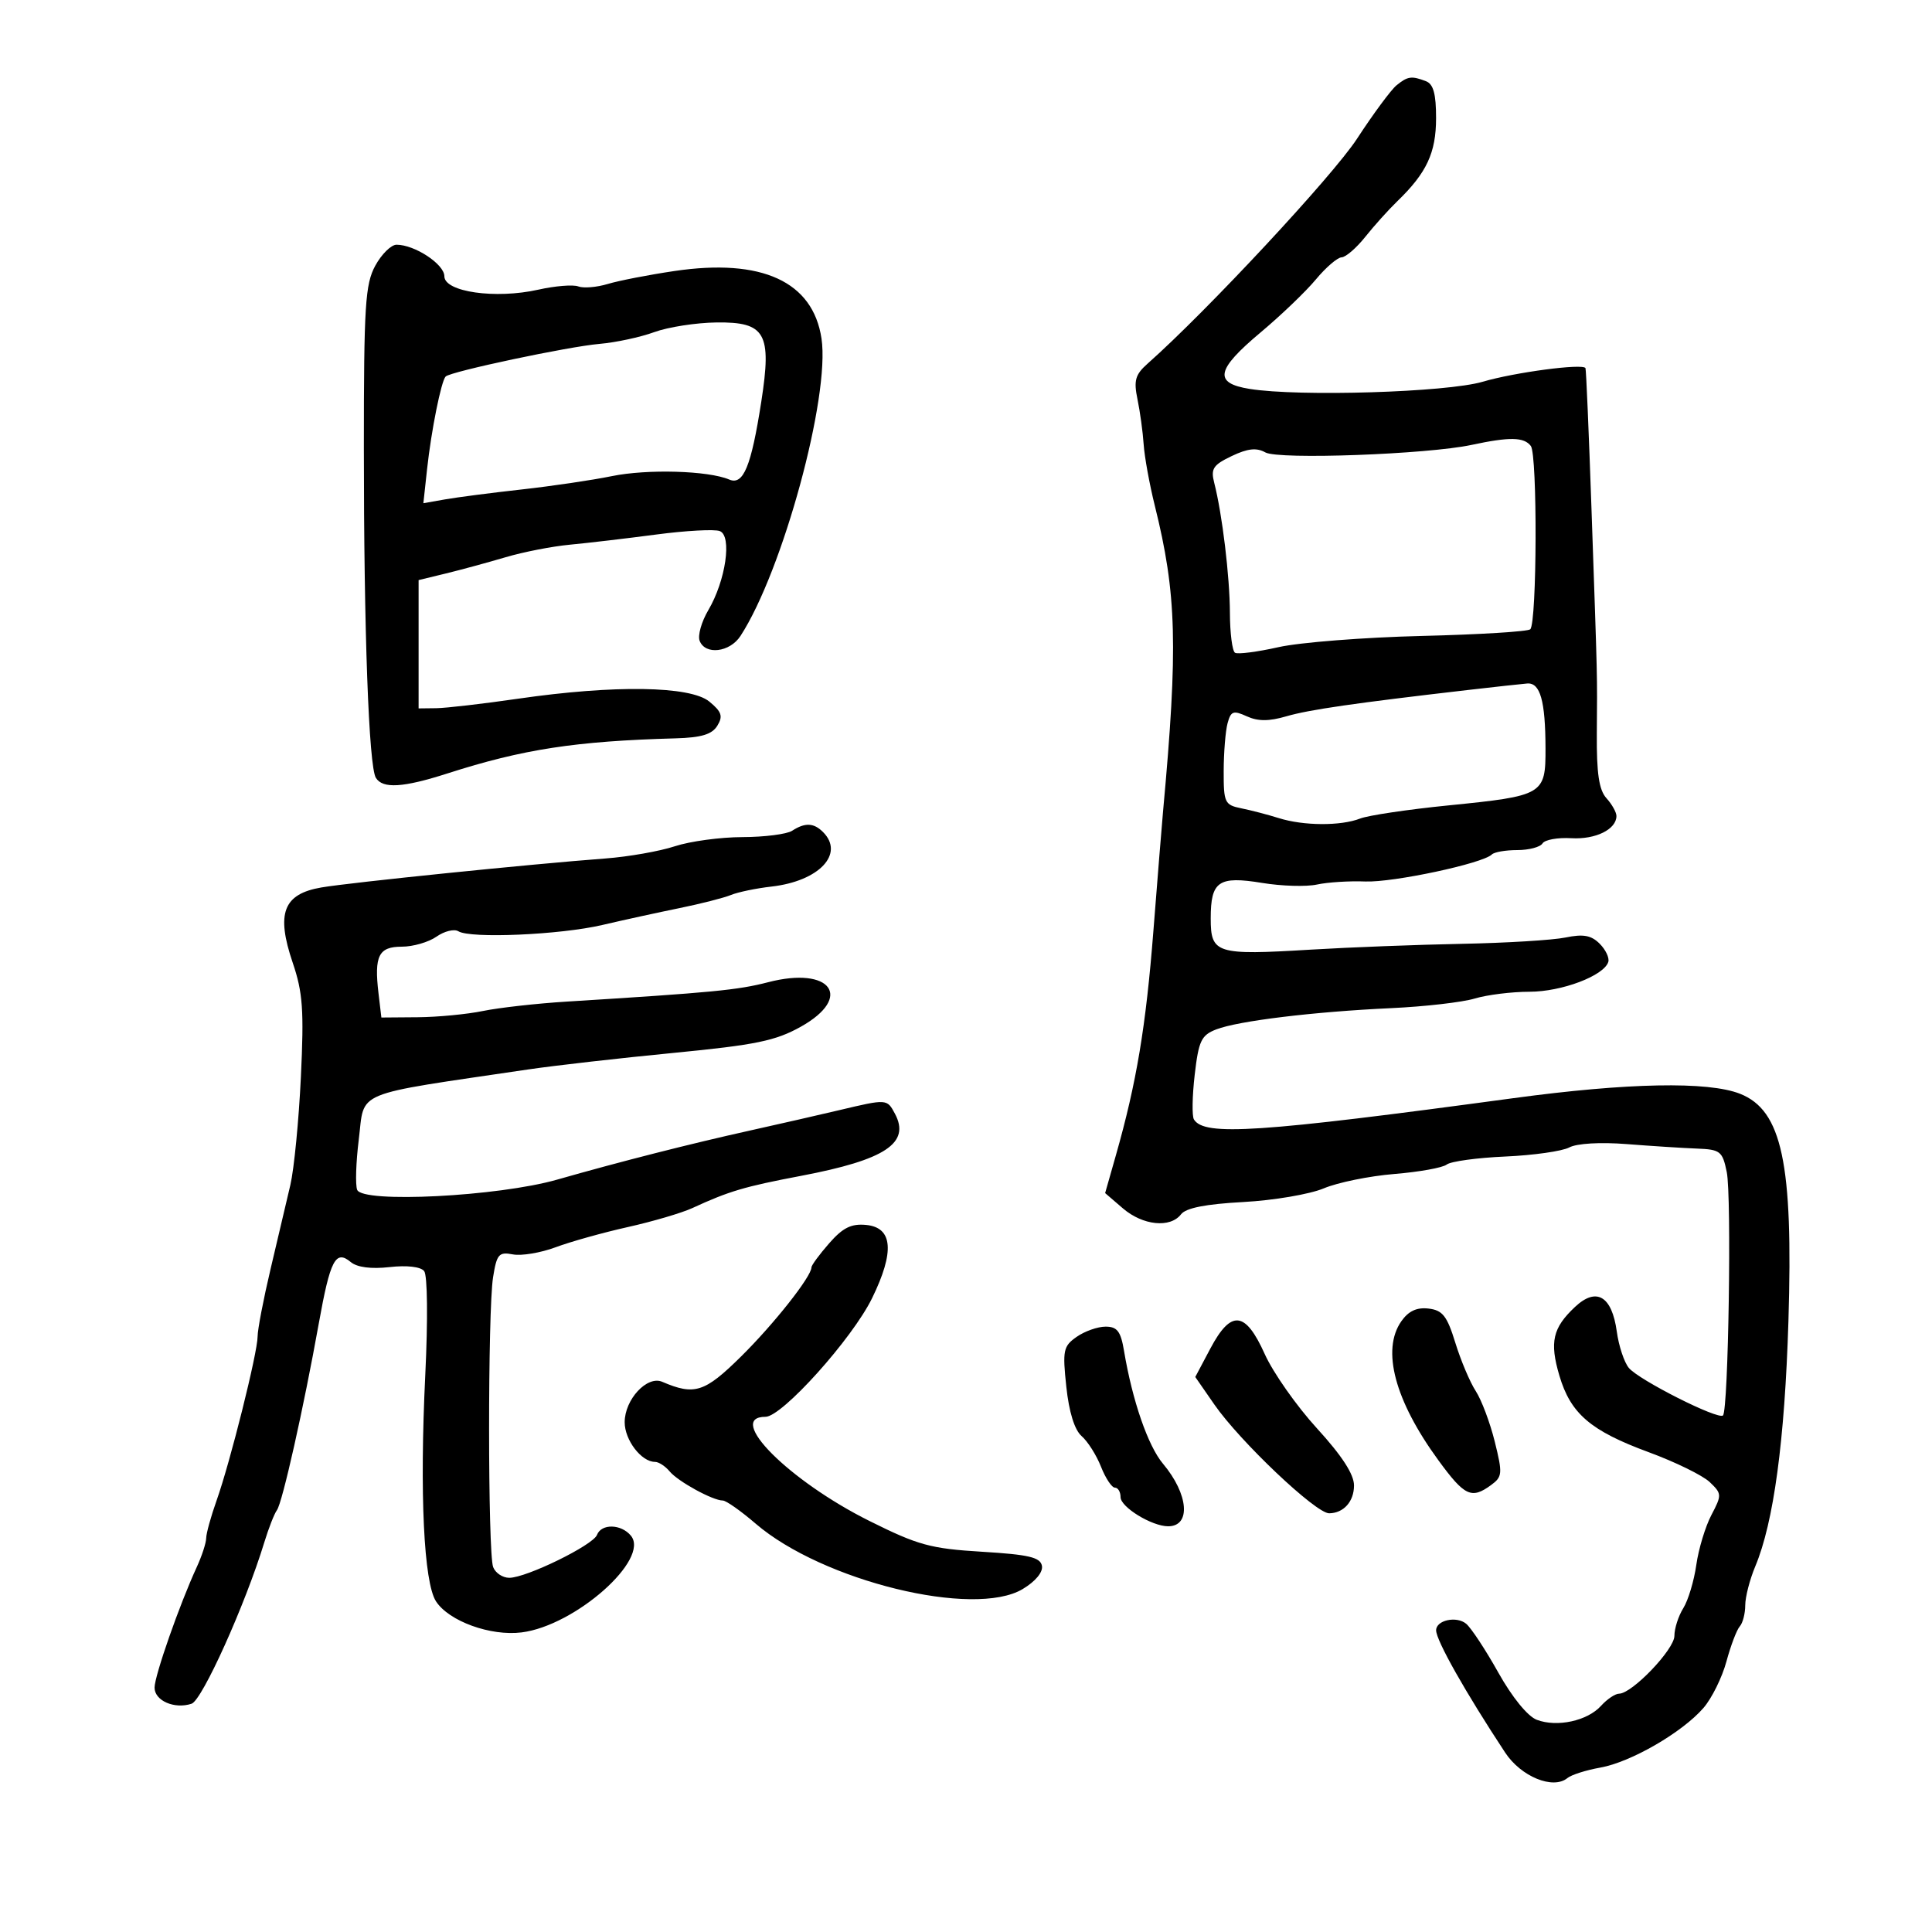 <svg xmlns="http://www.w3.org/2000/svg" width="300" height="300" viewBox="0 0 300 300" version="1.1">
	<path d="M 216.847 13.250 C 216.002 13.938, 213.245 17.667, 210.720 21.537 C 206.942 27.328, 187.428 48.287, 178.201 56.463 C 176.281 58.165, 176.022 59.076, 176.628 62 C 177.027 63.925, 177.459 67.075, 177.587 69 C 177.716 70.925, 178.493 75.200, 179.313 78.500 C 182.726 92.224, 182.947 100.406, 180.597 126 C 180.421 127.925, 179.748 136.250, 179.103 144.500 C 177.937 159.411, 176.480 168.133, 173.278 179.381 L 171.604 185.263 174.358 187.631 C 177.453 190.294, 181.718 190.730, 183.390 188.556 C 184.147 187.570, 187.220 186.964, 193.057 186.650 C 197.763 186.396, 203.388 185.441, 205.557 184.527 C 207.726 183.613, 212.650 182.610, 216.500 182.297 C 220.350 181.984, 224.014 181.325, 224.642 180.832 C 225.270 180.338, 229.363 179.777, 233.737 179.585 C 238.112 179.393, 242.586 178.757, 243.679 178.172 C 244.850 177.545, 248.509 177.332, 252.584 177.653 C 256.388 177.952, 261.280 178.265, 263.456 178.349 C 267.130 178.489, 267.463 178.748, 268.129 181.994 C 268.900 185.745, 268.387 218.946, 267.545 219.788 C 266.818 220.515, 254.488 214.293, 252.925 212.409 C 252.202 211.539, 251.361 209.001, 251.056 206.769 C 250.298 201.235, 247.890 199.815, 244.562 202.942 C 241.098 206.196, 240.599 208.390, 242.138 213.601 C 243.884 219.515, 246.982 222.173, 256 225.492 C 260.125 227.011, 264.389 229.097, 265.476 230.130 C 267.371 231.931, 267.382 232.138, 265.744 235.253 C 264.806 237.039, 263.751 240.525, 263.401 243 C 263.050 245.475, 262.142 248.497, 261.382 249.715 C 260.622 250.933, 260 252.868, 260 254.016 C 260 256.123, 253.430 262.986, 251.405 262.995 C 250.803 262.998, 249.542 263.848, 248.604 264.885 C 246.489 267.223, 241.774 268.245, 238.626 267.048 C 237.215 266.511, 234.799 263.545, 232.663 259.726 C 230.689 256.195, 228.439 252.779, 227.663 252.135 C 226.164 250.891, 223 251.581, 223 253.153 C 223 254.719, 227.560 262.795, 233.717 272.136 C 236.190 275.887, 241.174 277.926, 243.393 276.093 C 244.002 275.590, 246.300 274.860, 248.500 274.470 C 253.234 273.631, 261.218 269.013, 264.515 265.207 C 265.805 263.718, 267.408 260.475, 268.077 258 C 268.747 255.525, 269.679 253.073, 270.147 252.550 C 270.616 252.028, 271 250.551, 271 249.268 C 271 247.985, 271.702 245.263, 272.560 243.218 C 275.416 236.412, 277.135 223.691, 277.706 205.145 C 278.460 180.657, 276.708 172.419, 270.198 169.843 C 265.243 167.883, 252.716 168.125, 235 170.523 C 195.406 175.884, 187.010 176.443, 185.393 173.827 C 185.076 173.314, 185.130 170.188, 185.514 166.882 C 186.126 161.606, 186.535 160.745, 188.856 159.846 C 192.271 158.524, 203.975 157.101, 216 156.545 C 221.225 156.304, 227.072 155.632, 228.993 155.053 C 230.915 154.474, 234.740 153.999, 237.493 153.998 C 242.504 153.997, 249.064 151.515, 249.735 149.366 C 249.930 148.742, 249.325 147.468, 248.391 146.534 C 247.087 145.230, 245.856 145.007, 243.096 145.576 C 241.118 145.983, 233.875 146.424, 227 146.557 C 220.125 146.689, 209.575 147.095, 203.555 147.458 C 188.825 148.347, 188 148.090, 188 142.603 C 188 136.826, 189.216 135.990, 196 137.102 C 199.025 137.598, 202.850 137.710, 204.500 137.350 C 206.150 136.991, 209.525 136.778, 212 136.877 C 216.336 137.050, 230.255 134.078, 231.653 132.681 C 232.027 132.306, 233.807 132, 235.608 132 C 237.409 132, 239.170 131.534, 239.522 130.964 C 239.874 130.395, 241.889 130.030, 243.999 130.155 C 247.762 130.377, 251 128.782, 251 126.706 C 251 126.129, 250.301 124.885, 249.446 123.941 C 248.290 122.663, 247.908 120.086, 247.954 113.862 C 248.025 104.228, 248.086 106.766, 247.125 79 C 246.716 67.175, 246.295 57.346, 246.191 57.157 C 245.775 56.410, 235.195 57.816, 230.221 59.280 C 224.656 60.918, 201.747 61.623, 194.052 60.392 C 188.407 59.490, 188.805 57.432, 195.750 51.614 C 198.912 48.965, 202.770 45.268, 204.323 43.399 C 205.875 41.529, 207.675 39.981, 208.323 39.958 C 208.970 39.934, 210.625 38.503, 212 36.777 C 213.375 35.051, 215.617 32.559, 216.983 31.239 C 221.532 26.841, 222.987 23.725, 222.993 18.357 C 222.998 14.585, 222.578 13.052, 221.418 12.607 C 219.185 11.750, 218.585 11.835, 216.847 13.250 M 58.276 41.250 C 56.709 44.118, 56.500 47.440, 56.500 69.500 C 56.500 98.012, 57.263 118.999, 58.365 120.781 C 59.432 122.508, 62.589 122.313, 69.500 120.093 C 81.192 116.338, 89.360 115.081, 104.890 114.650 C 108.911 114.538, 110.562 114.039, 111.390 112.687 C 112.294 111.210, 112.063 110.516, 110.139 108.937 C 107.178 106.507, 95.401 106.329, 80.500 108.488 C 75 109.285, 69.263 109.951, 67.750 109.968 L 65 110 65 100.039 L 65 90.077 69.250 89.044 C 71.588 88.476, 75.750 87.344, 78.500 86.529 C 81.250 85.713, 85.750 84.835, 88.500 84.578 C 91.250 84.320, 97.276 83.611, 101.891 83.002 C 106.505 82.392, 110.949 82.150, 111.766 82.464 C 113.702 83.207, 112.694 90.152, 109.982 94.752 C 108.927 96.541, 108.323 98.679, 108.639 99.502 C 109.504 101.755, 113.323 101.302, 114.982 98.750 C 121.534 88.673, 128.914 61.582, 127.563 52.571 C 126.235 43.716, 118.307 40.074, 104.731 42.083 C 100.754 42.671, 96.096 43.576, 94.379 44.094 C 92.662 44.612, 90.601 44.784, 89.798 44.476 C 88.995 44.168, 86.199 44.395, 83.584 44.981 C 76.940 46.470, 69 45.335, 69 42.897 C 69 41.030, 64.406 38, 61.575 38 C 60.737 38, 59.252 39.462, 58.276 41.250 M 101.594 51.572 C 99.446 52.359, 95.621 53.181, 93.094 53.398 C 88.241 53.815, 69.979 57.688, 69.202 58.464 C 68.512 59.155, 66.969 66.836, 66.319 72.820 L 65.741 78.139 69.120 77.543 C 70.979 77.216, 76.325 76.523, 81 76.004 C 85.675 75.486, 91.975 74.554, 95 73.934 C 100.518 72.803, 109.990 73.078, 113.236 74.463 C 115.429 75.398, 116.648 72.433, 118.214 62.361 C 119.865 51.743, 118.868 49.978, 111.271 50.070 C 108.097 50.109, 103.742 50.785, 101.594 51.572 M 228.500 69.085 C 221.620 70.556, 198.533 71.398, 196.486 70.252 C 195.112 69.483, 193.745 69.631, 191.257 70.817 C 188.372 72.193, 187.983 72.787, 188.542 74.962 C 189.788 79.815, 190.960 89.534, 190.980 95.191 C 190.991 98.321, 191.348 101.097, 191.773 101.360 C 192.198 101.622, 195.235 101.231, 198.523 100.491 C 201.810 99.751, 211.807 98.968, 220.738 98.751 C 229.669 98.534, 237.266 98.067, 237.620 97.714 C 238.664 96.669, 238.743 70.614, 237.706 69.250 C 236.647 67.858, 234.426 67.818, 228.500 69.085 M 228 107.135 C 210.306 109.181, 203.274 110.199, 199.749 111.227 C 197.035 112.018, 195.336 112.018, 193.599 111.227 C 191.507 110.274, 191.123 110.414, 190.613 112.317 C 190.291 113.517, 190.021 116.854, 190.014 119.731 C 190.001 124.641, 190.169 124.996, 192.750 125.516 C 194.262 125.820, 196.882 126.504, 198.571 127.035 C 202.422 128.245, 208.198 128.276, 211.203 127.103 C 212.466 126.610, 218.624 125.692, 224.886 125.065 C 239.684 123.583, 240.004 123.395, 239.986 116.215 C 239.969 108.810, 239.164 105.967, 237.133 106.134 C 236.235 106.208, 232.125 106.658, 228 107.135 M 123 129 C 122.175 129.533, 118.703 129.976, 115.285 129.985 C 111.867 129.993, 107.142 130.634, 104.785 131.409 C 102.428 132.184, 97.575 133.037, 94 133.305 C 82.531 134.164, 54.439 137.029, 49.913 137.802 C 43.986 138.814, 42.842 141.813, 45.453 149.493 C 47.020 154.102, 47.216 156.847, 46.722 167.223 C 46.400 173.975, 45.664 181.525, 45.087 184 C 44.509 186.475, 43.128 192.340, 42.018 197.032 C 40.908 201.725, 40 206.451, 40 207.535 C 40 210.038, 35.739 227.074, 33.630 233 C 32.750 235.475, 32.023 238.107, 32.015 238.849 C 32.007 239.591, 31.346 241.616, 30.547 243.349 C 27.881 249.128, 24 260.215, 24 262.052 C 24 264.089, 27.095 265.436, 29.750 264.553 C 31.402 264.004, 38.084 249.174, 41.039 239.500 C 41.711 237.300, 42.592 235.050, 42.998 234.500 C 43.846 233.350, 47.142 218.653, 49.502 205.500 C 51.275 195.619, 52.110 194.016, 54.466 195.972 C 55.457 196.794, 57.630 197.076, 60.489 196.754 C 63.195 196.449, 65.318 196.694, 65.863 197.375 C 66.380 198.021, 66.454 204.880, 66.037 213.500 C 65.146 231.906, 65.803 245.744, 67.707 248.665 C 69.714 251.743, 76.179 254.085, 80.997 253.479 C 89.324 252.433, 100.989 242.102, 97.961 238.454 C 96.449 236.631, 93.381 236.564, 92.700 238.339 C 92.087 239.937, 81.735 245, 79.080 245 C 78.054 245, 76.927 244.253, 76.577 243.340 C 75.744 241.168, 75.732 203.531, 76.563 198.333 C 77.137 194.741, 77.462 194.366, 79.636 194.781 C 80.973 195.037, 83.965 194.537, 86.284 193.671 C 88.603 192.804, 93.650 191.393, 97.500 190.534 C 101.350 189.675, 105.850 188.351, 107.500 187.592 C 113.238 184.950, 115.552 184.264, 124.411 182.580 C 137.488 180.093, 141.405 177.494, 138.961 172.928 C 137.731 170.628, 137.730 170.628, 130.331 172.382 C 127.124 173.142, 120.900 174.563, 116.500 175.539 C 107.142 177.616, 96.323 180.370, 86.500 183.175 C 77.350 185.788, 56.267 186.860, 55.459 184.754 C 55.161 183.978, 55.274 180.472, 55.709 176.962 C 56.670 169.210, 54.404 170.149, 82 166.066 C 86.125 165.456, 96.294 164.298, 104.599 163.493 C 117.341 162.257, 120.423 161.623, 124.349 159.429 C 132.571 154.833, 129.018 149.991, 119.277 152.518 C 114.562 153.741, 110.619 154.121, 88 155.528 C 83.325 155.819, 77.475 156.475, 75 156.985 C 72.525 157.495, 67.962 157.932, 64.859 157.956 L 59.219 158 58.775 154.250 C 58.084 148.417, 58.792 147, 62.394 147 C 64.133 147, 66.556 146.299, 67.779 145.442 C 69.003 144.585, 70.530 144.210, 71.174 144.607 C 73.050 145.767, 86.965 145.162, 93.500 143.637 C 96.800 142.866, 102.200 141.686, 105.500 141.013 C 108.800 140.341, 112.400 139.422, 113.500 138.972 C 114.600 138.522, 117.430 137.934, 119.788 137.667 C 127.183 136.828, 131.191 132.591, 127.800 129.200 C 126.358 127.758, 125.009 127.701, 123 129 M 128.750 193.062 C 127.237 194.791, 126 196.473, 126 196.799 C 126 198.223, 120.166 205.608, 115.056 210.651 C 109.417 216.218, 107.846 216.721, 102.827 214.564 C 100.482 213.556, 97 217.309, 97 220.845 C 97 223.612, 99.590 227, 101.706 227 C 102.283 227, 103.308 227.666, 103.983 228.479 C 105.284 230.047, 110.674 233, 112.234 233 C 112.743 233, 115.037 234.614, 117.330 236.586 C 127.700 245.503, 151.239 251.271, 158.801 246.748 C 160.789 245.559, 161.979 244.122, 161.791 243.137 C 161.540 241.816, 159.744 241.395, 152.490 240.955 C 144.492 240.470, 142.562 239.942, 135 236.172 C 122.498 229.939, 112.584 220, 118.869 220 C 121.446 220, 132.333 207.883, 135.415 201.585 C 138.945 194.370, 138.642 190.611, 134.500 190.209 C 132.182 189.985, 130.875 190.633, 128.750 193.062 M 217.597 205.165 C 214.483 209.611, 216.582 217.483, 223.352 226.750 C 227.423 232.323, 228.489 232.825, 231.525 230.605 C 233.295 229.311, 233.337 228.826, 232.106 223.855 C 231.376 220.910, 230.046 217.375, 229.151 216 C 228.255 214.625, 226.829 211.250, 225.981 208.500 C 224.696 204.330, 224.005 203.449, 221.817 203.193 C 219.993 202.979, 218.707 203.580, 217.597 205.165 M 187.939 209.408 L 185.601 213.816 188.548 218.069 C 192.545 223.837, 204.338 235.013, 206.396 234.985 C 208.647 234.953, 210.250 233.154, 210.250 230.659 C 210.250 228.928, 208.374 226.038, 204.497 221.795 C 201.332 218.333, 197.682 213.137, 196.384 210.250 C 193.378 203.559, 191.160 203.338, 187.939 209.408 M 167.182 207.585 C 165.107 209.038, 164.974 209.680, 165.577 215.335 C 165.996 219.273, 166.856 222.042, 167.957 223 C 168.905 223.825, 170.257 225.963, 170.962 227.750 C 171.666 229.537, 172.638 231, 173.121 231 C 173.605 231, 174 231.663, 174 232.474 C 174 234.027, 178.855 237, 181.391 237 C 184.974 237, 184.562 232.010, 180.590 227.289 C 178.257 224.516, 175.830 217.485, 174.536 209.750 C 174.030 206.724, 173.478 206, 171.677 206 C 170.449 206, 168.427 206.713, 167.182 207.585" stroke="none" fill="black" fill-rule="evenodd"/>
</svg>